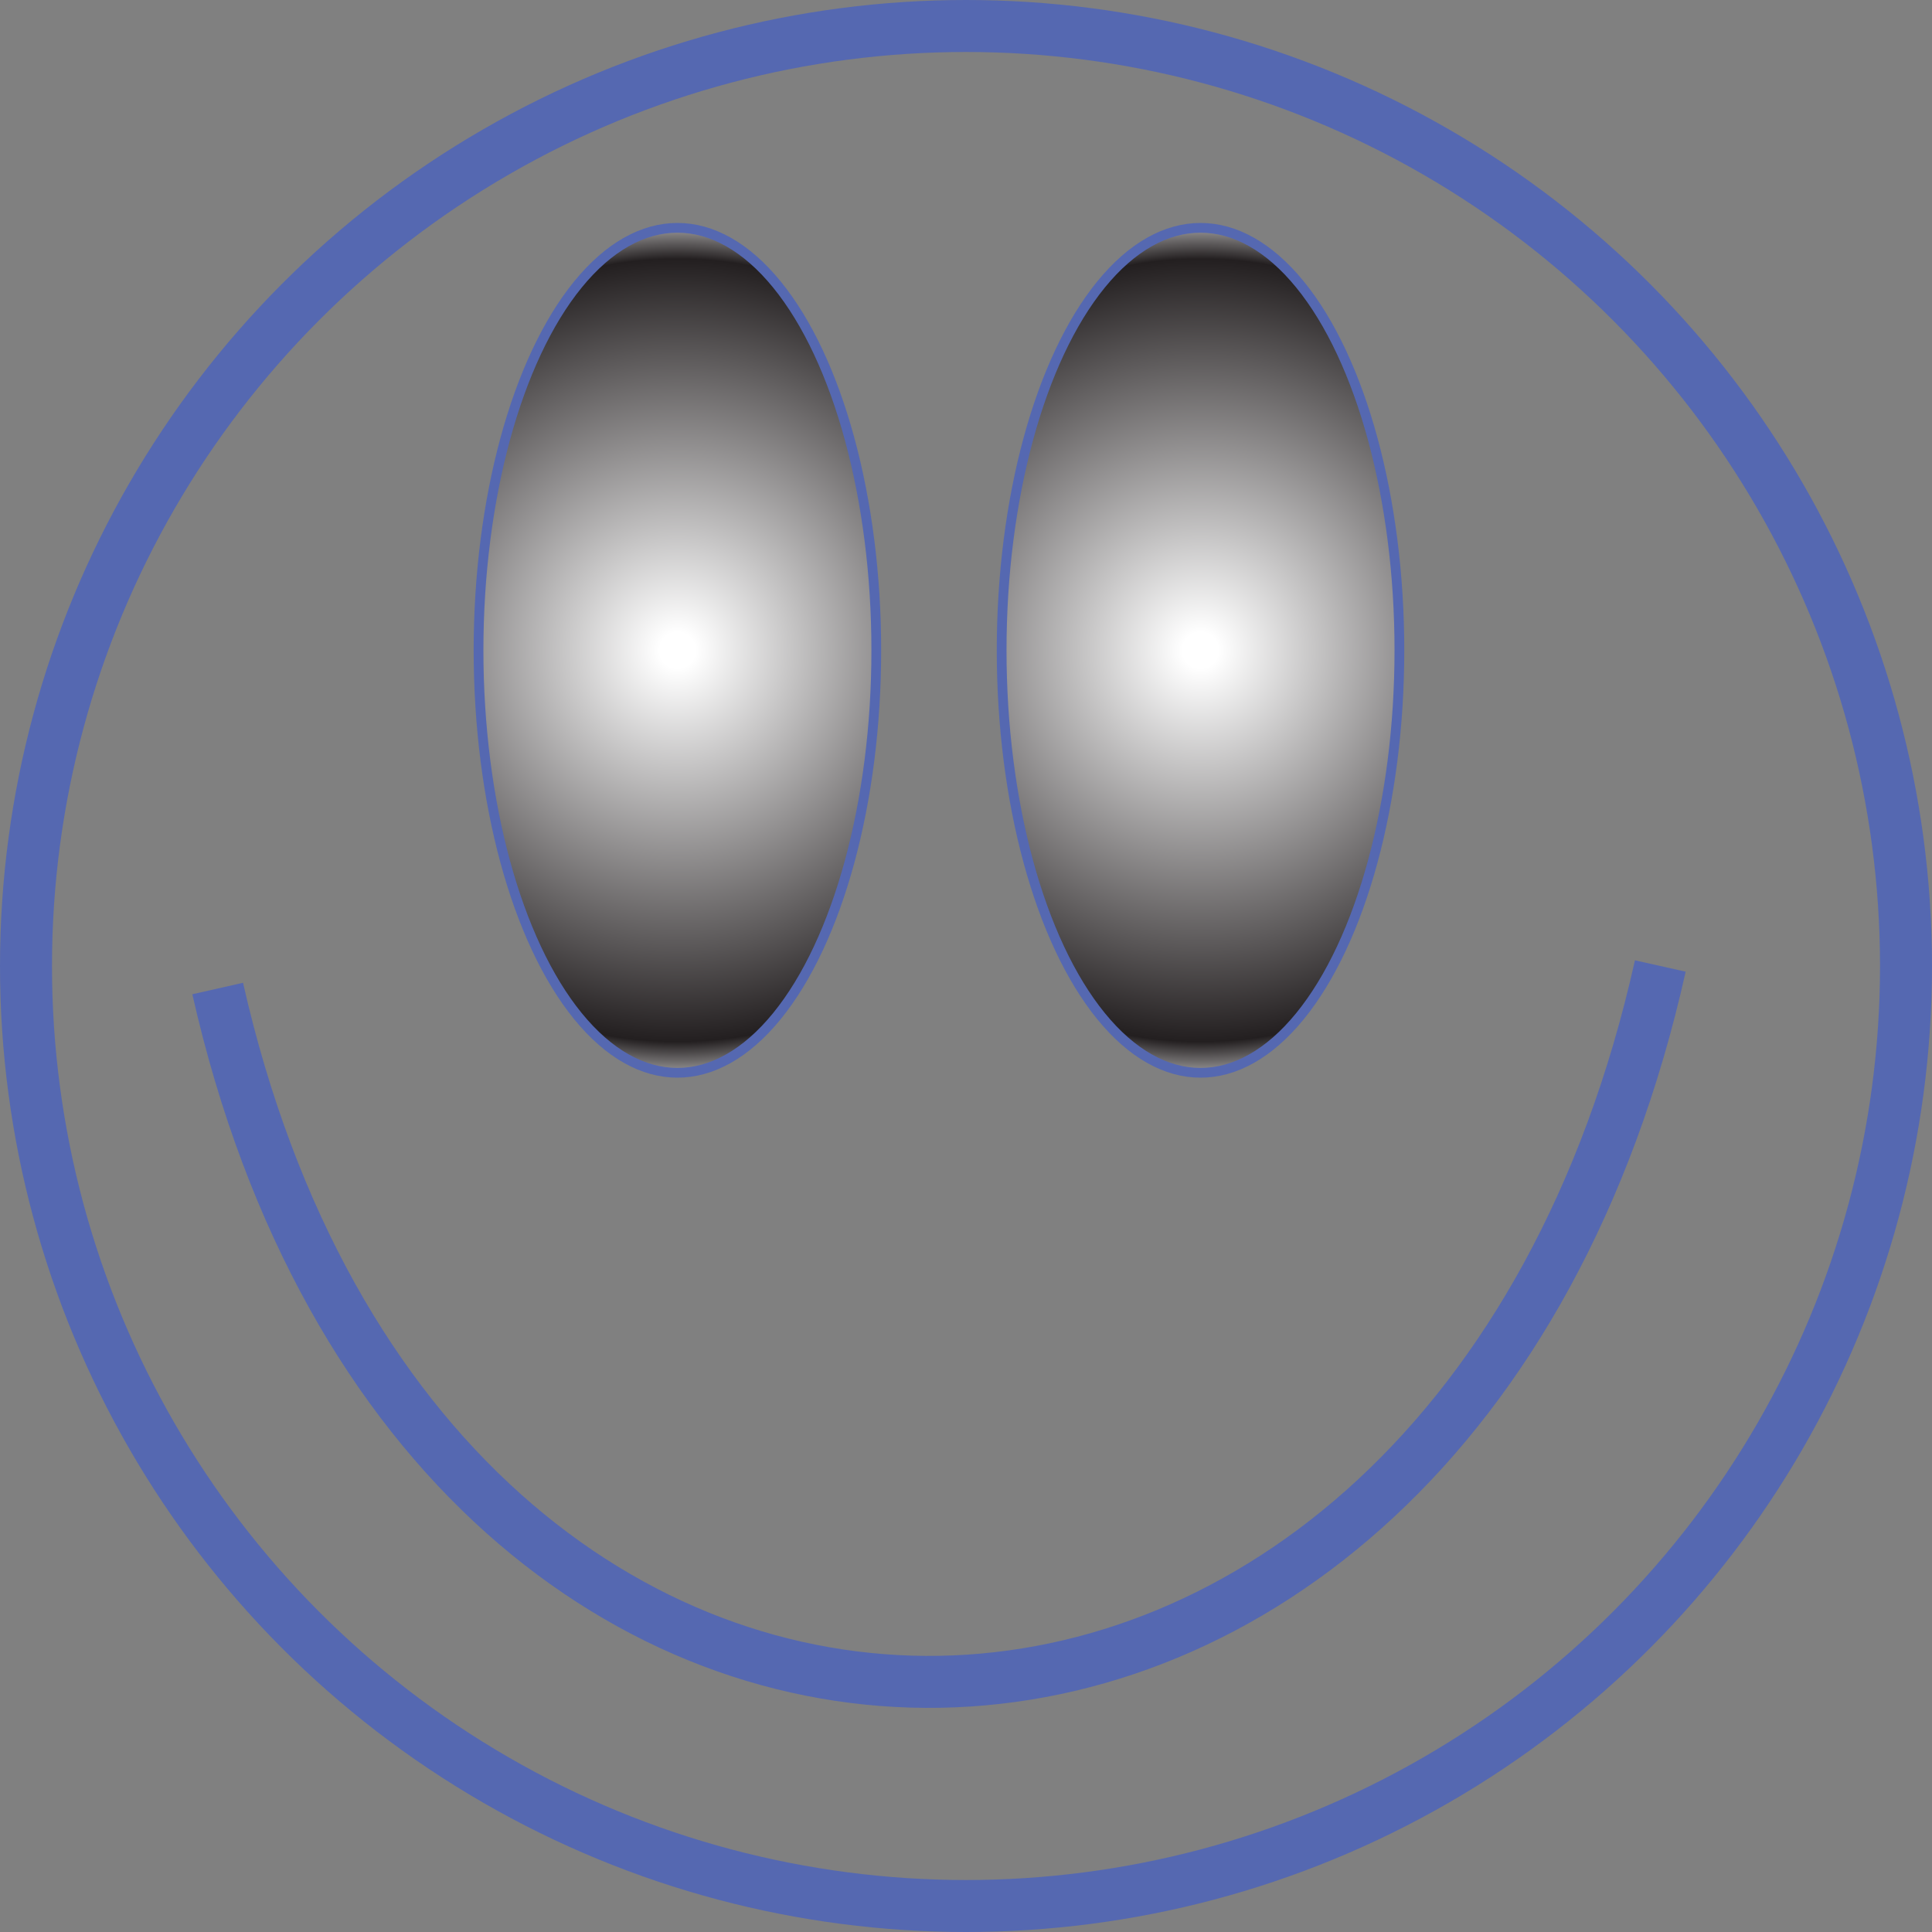 <svg id="Layer_1" data-name="Layer 1" xmlns="http://www.w3.org/2000/svg" xmlns:xlink="http://www.w3.org/1999/xlink" viewBox="0 0 594.62 594.62"><rect x="0" y="0" width="594.62" height="594.62" fill="#808080" stroke="none"/><defs><style>.cls-1{fill:none;stroke-width:16px;}.cls-1,.cls-2,.cls-3{stroke:#5568b1;stroke-miterlimit:10;}.cls-2,.cls-3{stroke-width:3px;}.cls-2{fill:url(#radial-gradient);}.cls-3{fill:url(#radial-gradient-2);}</style><radialGradient id="radial-gradient" cx="369.49" cy="200.15" r="138.46" gradientUnits="userSpaceOnUse"><stop offset="0.04" stop-color="#fff"/><stop offset="0.87" stop-color="#231f20"/><stop offset="1" stop-color="#fff"/></radialGradient><radialGradient id="radial-gradient-2" cx="208.49" cy="200.15" r="138.46" xlink:href="#radial-gradient"/></defs><circle class="cls-1" cx="297.31" cy="297.31" r="289.31"/><path class="cls-1" d="M67,304.24c65.36,288.93,379.36,282.38,444-6.93"/><ellipse class="cls-2" cx="369.49" cy="200.15" rx="61.21" ry="130.03"/><ellipse class="cls-3" cx="208.49" cy="200.15" rx="61.21" ry="130.03"/></svg>